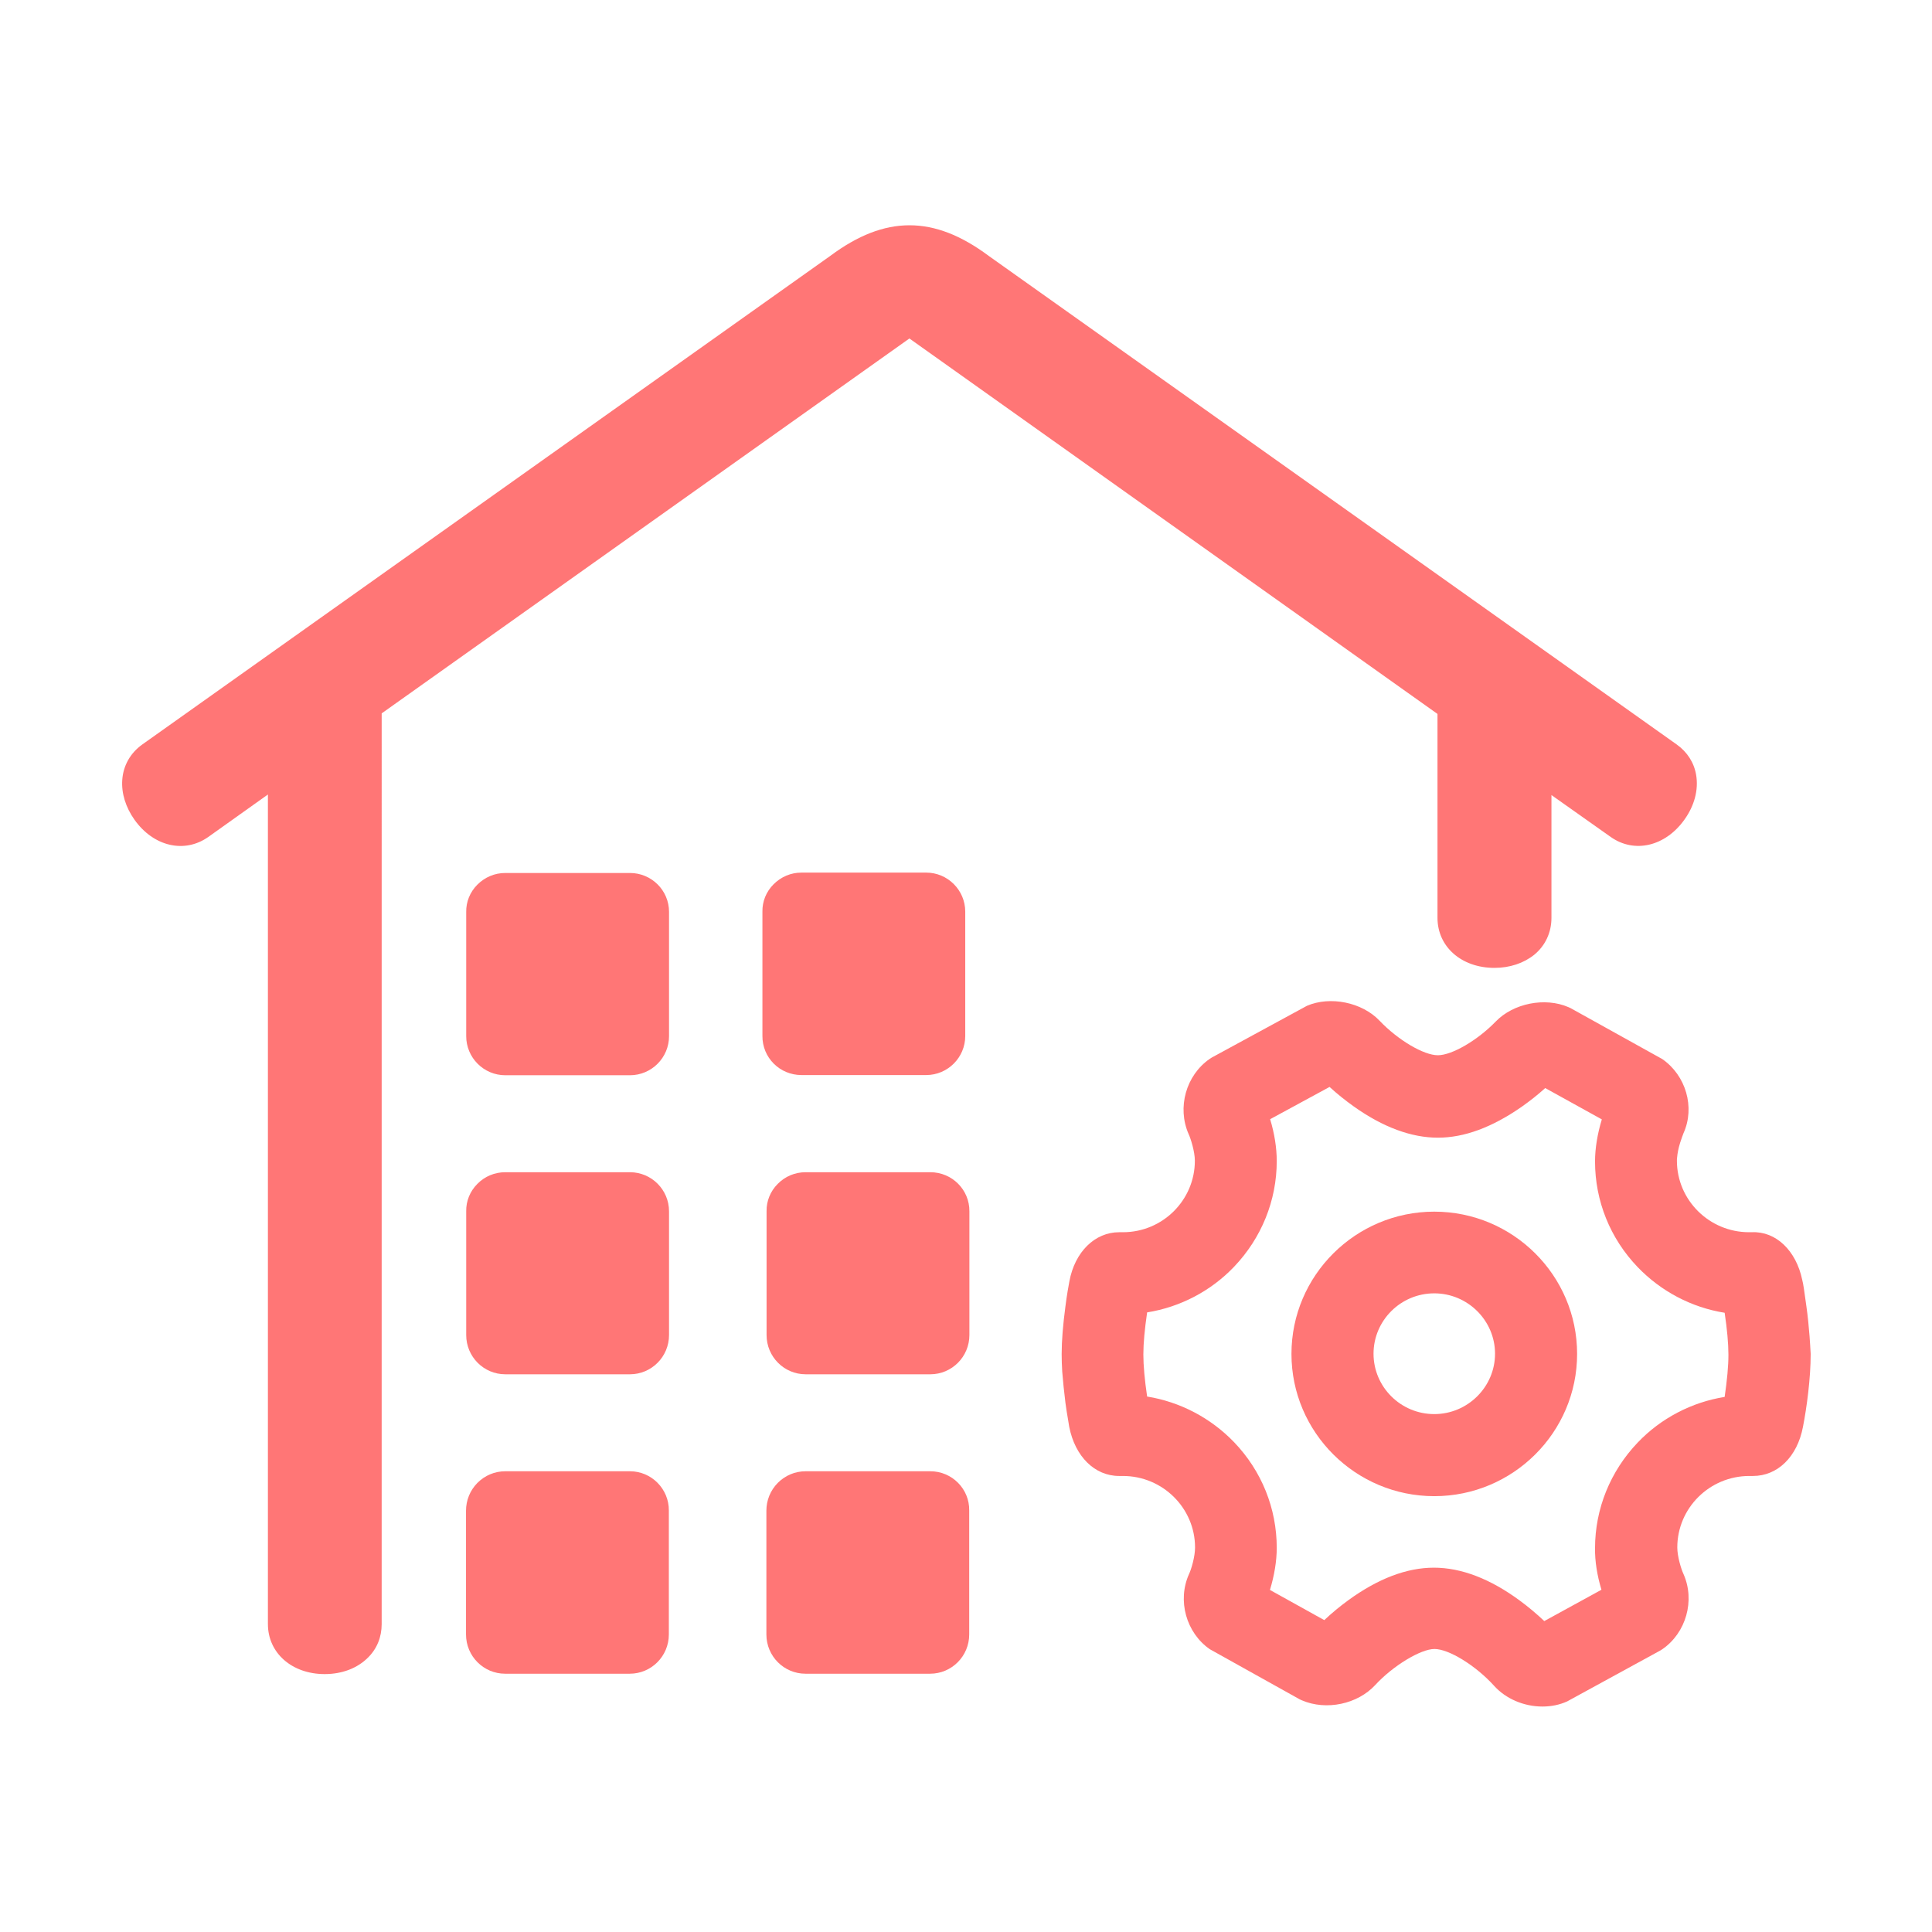 <?xml version="1.0" standalone="no"?><!DOCTYPE svg PUBLIC "-//W3C//DTD SVG 1.1//EN" "http://www.w3.org/Graphics/SVG/1.1/DTD/svg11.dtd"><svg t="1737552311052" class="icon" viewBox="0 0 1024 1024" version="1.1" xmlns="http://www.w3.org/2000/svg" p-id="4733" xmlns:xlink="http://www.w3.org/1999/xlink" width="200" height="200"><path d="M333.9 621.3h-66.1c-5.6 0-10.9 2.2-14.8 6.2-3.9 3.9-6 9.1-5.9 14.5v65.6c0 11.5 9.3 20.8 20.7 20.8h66.1c11.4 0 20.7-9.3 20.7-20.8V642c0-11.4-9.3-20.7-20.7-20.7zM333.9 779.8h-66.1c-5.6 0-10.8 2.2-14.8 6.2-3.9 4-6 9.2-6 14.7v65.6c0 11.5 9.3 20.8 20.7 20.8h66.1c11.4 0 20.7-9.3 20.7-20.8v-65.7c0.1-11.4-9.2-20.8-20.6-20.8z" fill="#FF7676" p-id="4734"></path><path d="M761.9 378.4v108.1c0 15.3 12.7 26.5 30.2 26.5 8.1 0 15.5-2.5 21-6.9 5.9-4.8 9.2-11.8 9.2-19.6v-65.1l31.4 22.2c12.6 8.9 29 5 39.1-9.2 5.3-7.4 7.5-15.8 6.2-23.6-1.1-6.6-4.7-12.2-10.3-16.2L524 135.6c-29-21.6-54.9-21.6-83.9 0l-364.7 259c-6.3 4.5-10.1 11.2-10.6 18.8-0.5 7 1.8 14.5 6.5 21.1 10.1 14.2 26.5 18 39.1 9.1l31.6-22.5v439.7c0 15.3 12.7 26.5 30.1 26.5 9.2 0 17.3-3.1 22.9-8.7 4.8-4.7 7.3-10.9 7.3-17.8V378.1L482 179.4l279.9 199z" fill="#FF7676" p-id="4735"></path><path d="M333.9 462.7h-66.1c-5.6 0-10.8 2.2-14.8 6.2-3.9 3.9-6 9.1-5.9 14.5v65.8c0 11.4 9.3 20.7 20.7 20.7h66.1c11.4 0 20.7-9.3 20.7-20.7v-65.9c0-11.4-9.3-20.6-20.7-20.6zM493.1 779.8H427c-5.6 0-10.8 2.2-14.8 6.2-3.9 4-6 9.2-6 14.7v65.6c0 11.5 9.3 20.8 20.7 20.8H493c11.4 0 20.7-9.3 20.7-20.8v-65.7c0.2-11.4-9.1-20.8-20.6-20.8zM424.8 569.8h66.1c11.4 0 20.7-9.3 20.7-20.7v-65.9c0-11.4-9.3-20.7-20.7-20.7h-66.1c-5.6 0-10.8 2.2-14.8 6.2-3.9 3.9-6 9.1-5.9 14.5V549c-0.1 11.6 9.2 20.8 20.7 20.8zM493.1 621.3H427c-5.6 0-10.9 2.2-14.8 6.2-3.9 3.9-6 9.1-5.9 14.5v65.6c0 11.5 9.3 20.8 20.7 20.8h66.1c11.4 0 20.7-9.3 20.7-20.8V642c0.1-11.4-9.2-20.7-20.7-20.7zM760.2 642.2c-41.7 0-75.7 33.8-75.7 75.4 0 41.6 34 75.4 75.7 75.4s75.7-33.8 75.7-75.4c0-41.6-34-75.4-75.7-75.4z m32.2 75.3c0 17.6-14.5 32-32.2 32-17.8 0-32.2-14.4-32.2-32s14.4-32 32.2-32c17.7 0 32.2 14.4 32.2 32z" fill="#FF7676" p-id="4736"></path><path d="M959.1 708.2c-0.4-5.1-0.9-10.4-1.7-16-1.1-7.9-1.6-11.8-2.2-13.9-3.2-15.4-13.9-25.8-26.7-25.2H927c-21 0-38.2-17-38.2-37.9 0-0.6 0-1.1 0.1-1.7 0.2-2.3 0.7-4.9 1.6-7.8 0.5-1.5 1.4-4.2 1.8-5.1 6.2-13.7 1.3-30.6-11.3-39.3l-48.6-27-1.1-0.5c-12.5-5.4-29.2-2-38.5 7.6-9.8 10.1-23.3 17.9-30.7 17.9-7.5 0-21.1-8-30.9-18.3-9.3-9.8-26.2-13.2-38.5-7.9l-50.4 27.4-1.1 0.7c-12.6 8.7-17.4 25.8-11.2 39.9 1.1 2.3 3.3 9.3 3.3 14.1 0 20.9-17.1 37.9-38.1 37.9h-2c-12.9 0-23.5 10.4-26.4 26-0.4 2.1-1.4 7.6-2.1 13.3-1.3 9.7-2 18.3-2 25.3 0 2.9 0.1 6 0.3 9.3 0.4 5.2 1 10.8 1.7 16.5 0.4 2.9 0.8 5.7 1.3 8.4l0.7 4.3c3.1 15.8 13.5 26.1 26.5 26.1h2c21 0 38.2 17 38.2 37.9 0 4.9-2 11.6-3.2 14.1-6.3 14-1.5 31.1 11 39.8l47.7 26.6 1.1 0.5c13 5.6 29.6 2 38.9-8.1 9.4-10.2 24.1-19.1 31.4-19.1 7.6 0 21.8 8.7 31.6 19.5 6.2 6.9 15.8 11 25.6 11 4.7 0 9.1-0.9 13.1-2.7l49.4-27 1.1-0.7c12.6-8.7 17.4-25.8 11.2-39.8-1.2-2.5-3.3-9.3-3.3-14.1 0-20.9 17.1-37.9 38.2-37.9h1.9c13.1 0 23.5-10.2 26.5-26 2-10.2 4.1-25.7 4.1-38.7-0.2-2.8-0.3-6-0.6-9.4zM848.8 842.6l-30.3 16.6c-3.9-3.7-8.4-7.5-12.9-10.8-15.7-11.6-31.1-17.5-45.6-17.5-14.4 0-29.6 5.8-45.3 17.2-4.4 3.2-8.9 6.9-12.8 10.6l-28.8-16c2.3-7.6 3.6-15.3 3.6-22.3 0-20.9-8-40.8-22.6-56-12.4-12.9-28.7-21.4-46.1-24.2-1.3-8.8-2-16.4-2-22.3 0-5.9 0.7-13.4 2-22.3 17.5-2.8 33.8-11.3 46.1-24.2 14.5-15.2 22.6-35.1 22.6-56 0-7-1.2-14.6-3.5-22.2l31.5-17.1c3.9 3.6 8.4 7.2 12.9 10.4 15.5 11 30.5 16.5 44.5 16.5 13.9 0 28.7-5.4 44.6-16.5 4.5-3.2 8.3-6.2 12.3-9.8l30 16.6c-2.3 7.6-3.6 15.3-3.6 22.3 0 20.9 8 40.8 22.6 56 12.4 12.9 28.6 21.4 46.1 24.2 1.3 8.6 2 16.4 2 22.3 0 5.9-0.7 13.4-2 22.3-17.5 2.8-33.8 11.3-46.1 24.2-14.5 15.2-22.6 35.1-22.6 56-0.1 6.8 1.1 14.4 3.4 22z" fill="#FF7676" p-id="4737"></path></svg>